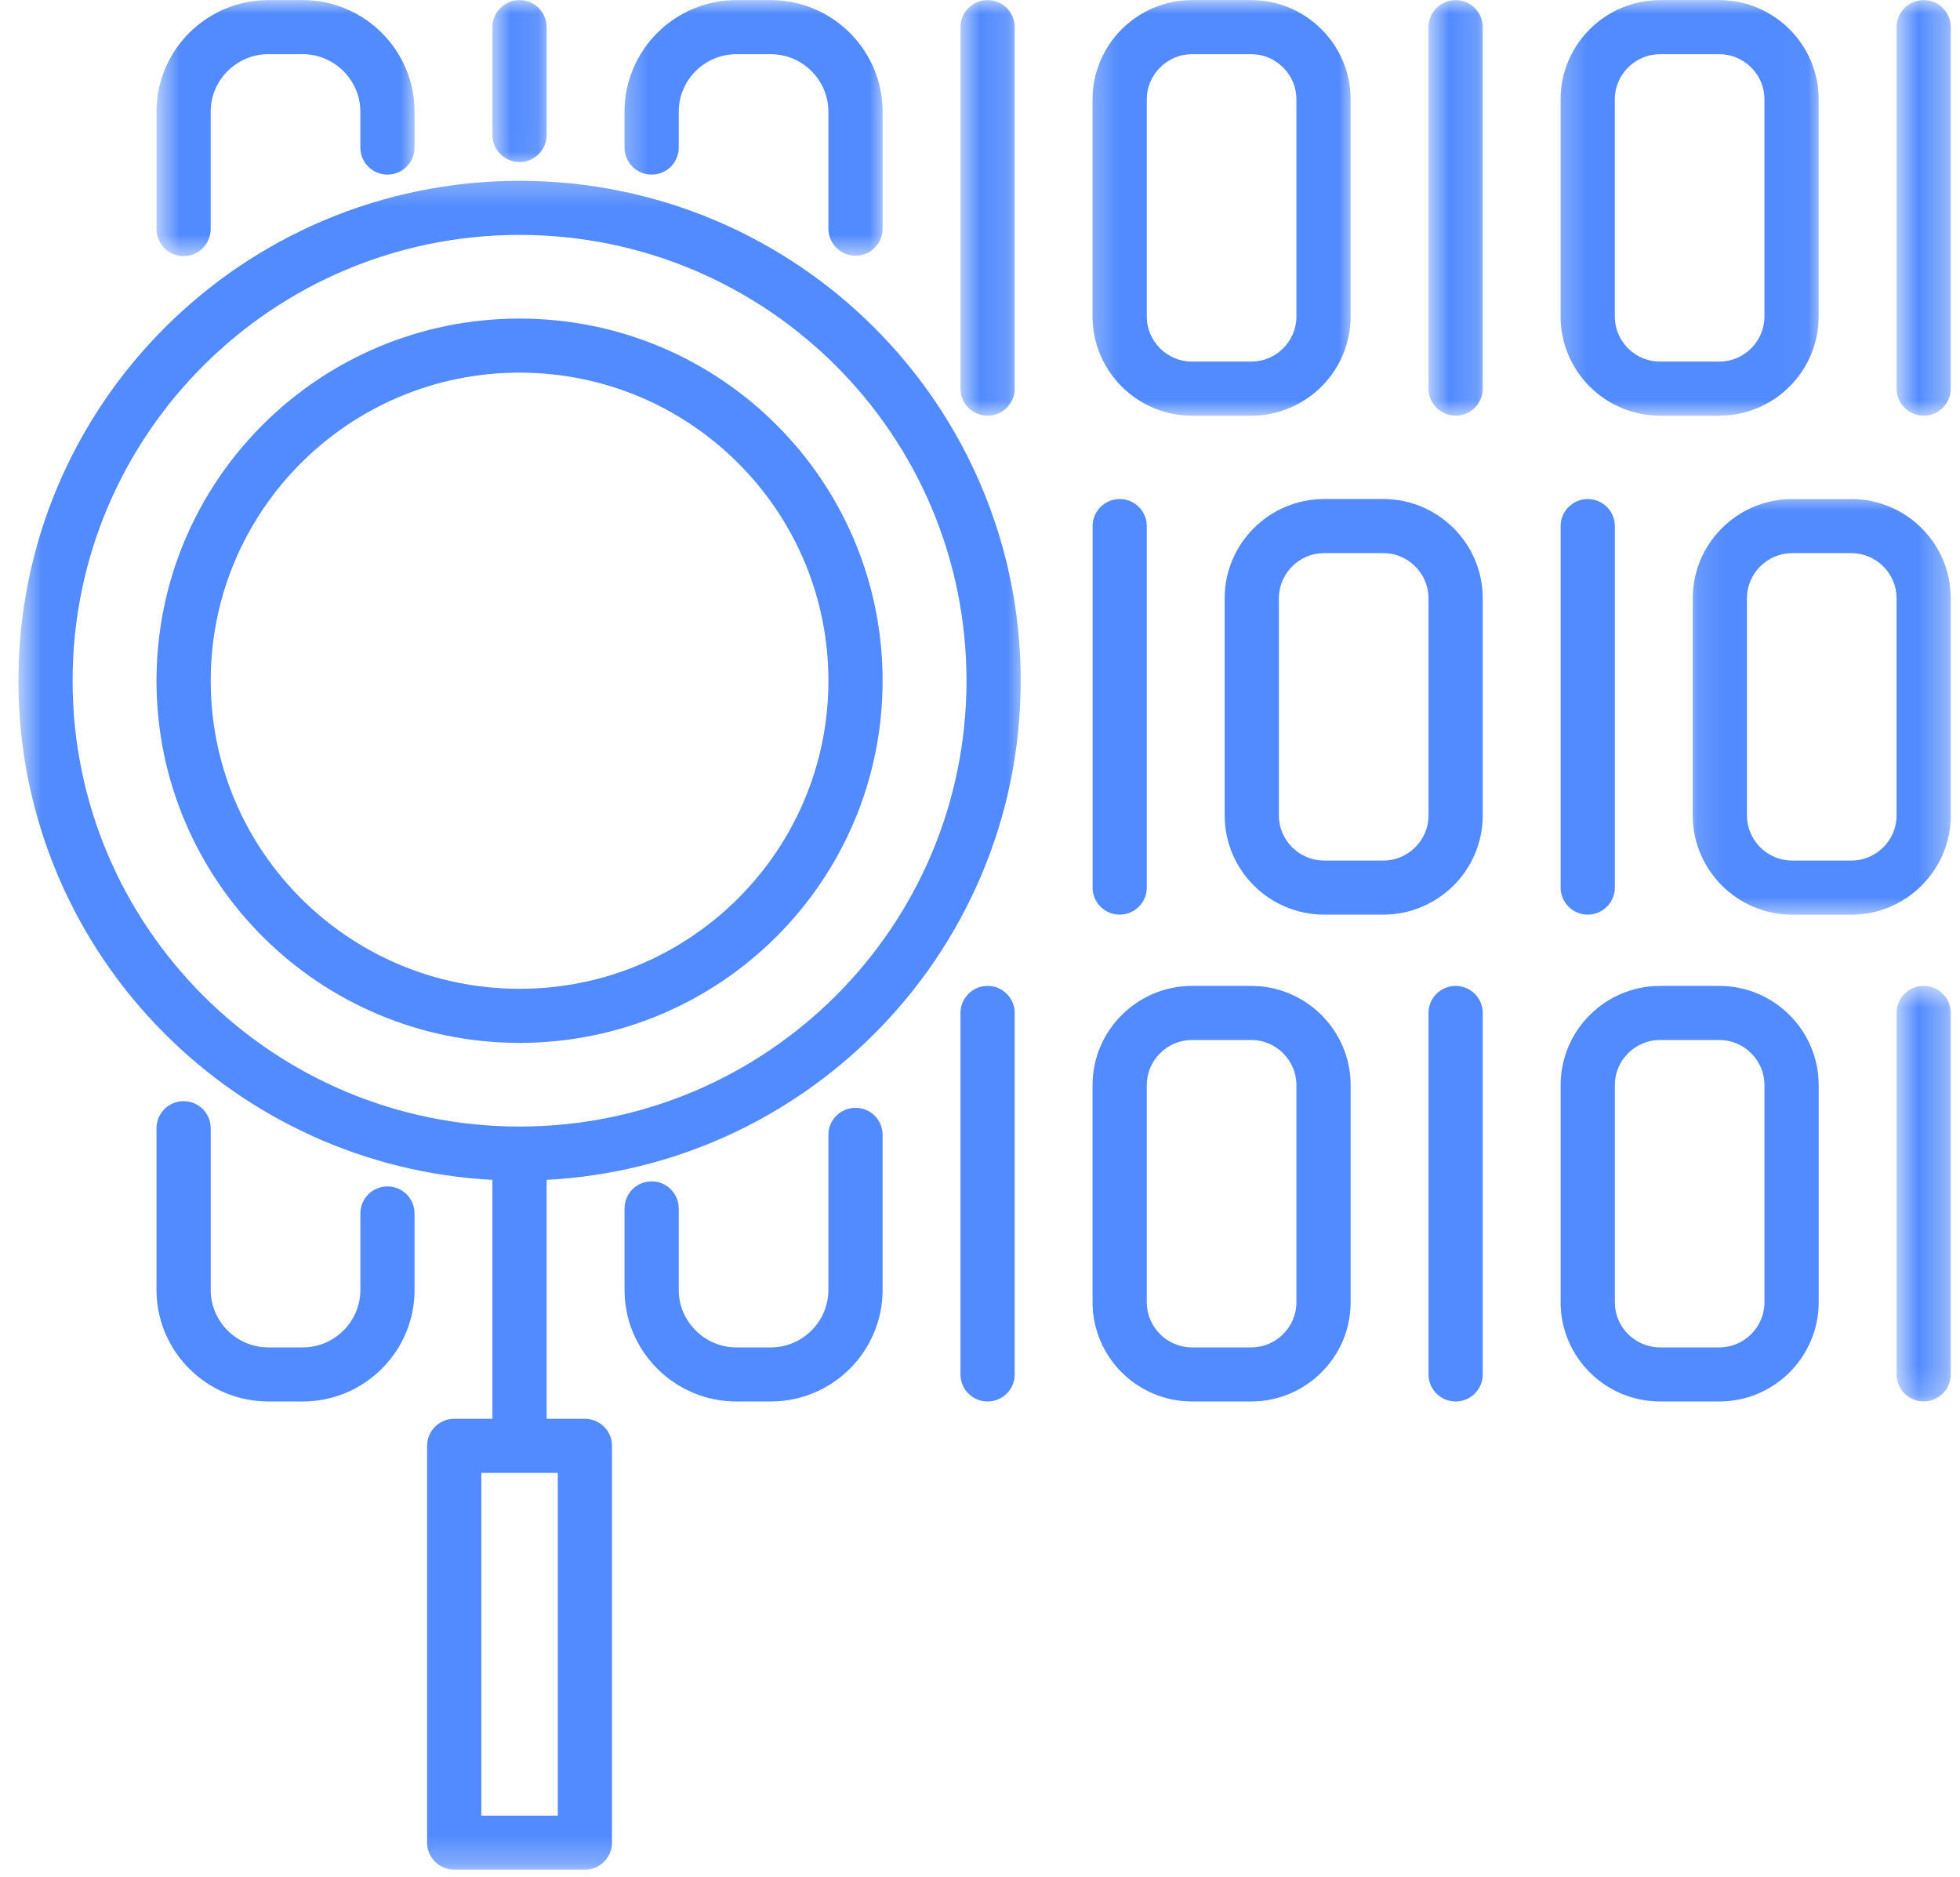 <svg width="71" height="68" viewBox="0 0 71 68" fill="none" xmlns="http://www.w3.org/2000/svg">
    <mask id="mask0_1137_29697" style="mask-type:luminance" maskUnits="userSpaceOnUse" x="5" y="0" width="11"
        height="10">
        <path d="M5.666 0H15.06V9.318H5.666V0Z" fill="white" />
    </mask>
    <g mask="url(#mask0_1137_29697)">
        <path
            d="M6.651 9.277C7.193 9.277 7.632 8.838 7.632 8.297V4.042C7.632 3.471 7.864 2.956 8.245 2.575C8.628 2.195 9.144 1.963 9.717 1.963H10.968C11.541 1.963 12.057 2.195 12.439 2.575C12.82 2.956 13.053 3.471 13.053 4.042V5.345C13.053 5.886 13.493 6.324 14.035 6.324C14.577 6.324 15.016 5.886 15.016 5.345V4.042C15.018 2.931 14.559 1.917 13.828 1.189C13.099 0.461 12.083 0.004 10.968 0.004H9.717C8.603 0.004 7.586 0.461 6.857 1.189C6.127 1.917 5.669 2.931 5.669 4.042V8.297C5.669 8.838 6.108 9.277 6.651 9.277Z"
            fill="#528BFF" />
    </g>
    <mask id="mask1_1137_29697" style="mask-type:luminance" maskUnits="userSpaceOnUse" x="17" y="0" width="3"
        height="6">
        <path d="M17.788 0H19.909V5.985H17.788V0Z" fill="white" />
    </mask>
    <g mask="url(#mask1_1137_29697)">
        <path
            d="M18.82 5.87C19.363 5.87 19.802 5.431 19.802 4.89V0.983C19.802 0.442 19.362 0.004 18.82 0.004C18.278 0.004 17.838 0.442 17.838 0.983V4.89C17.838 5.431 18.278 5.87 18.82 5.87Z"
            fill="#528BFF" />
    </g>
    <mask id="mask2_1137_29697" style="mask-type:luminance" maskUnits="userSpaceOnUse" x="22" y="0" width="11"
        height="10">
        <path d="M22.333 0H32.03V9.318H22.333V0Z" fill="white" />
    </mask>
    <g mask="url(#mask2_1137_29697)">
        <path
            d="M23.605 6.324C24.148 6.324 24.587 5.886 24.587 5.345V4.042C24.588 3.471 24.82 2.956 25.2 2.575C25.582 2.195 26.1 1.963 26.671 1.963H27.924C28.495 1.963 29.013 2.195 29.395 2.575C29.775 2.956 30.007 3.471 30.008 4.042V8.283C30.008 8.824 30.447 9.262 30.989 9.262C31.532 9.262 31.972 8.824 31.972 8.283V4.042C31.972 2.931 31.514 1.917 30.784 1.19C30.054 0.461 29.038 0.004 27.924 0.004H26.671C25.557 0.004 24.541 0.461 23.811 1.19C23.081 1.917 22.623 2.931 22.623 4.042V5.345C22.623 5.886 23.063 6.324 23.605 6.324Z"
            fill="#528BFF" />
    </g>
    <mask id="mask3_1137_29697" style="mask-type:luminance" maskUnits="userSpaceOnUse" x="34" y="0" width="3"
        height="16">
        <path d="M34.757 0H36.879V15.076H34.757V0Z" fill="white" />
    </mask>
    <g mask="url(#mask3_1137_29697)">
        <path
            d="M35.776 15.057C36.318 15.057 36.757 14.619 36.757 14.078V0.983C36.757 0.442 36.318 0.004 35.776 0.004C35.234 0.004 34.793 0.442 34.793 0.983V14.078C34.793 14.619 35.234 15.057 35.776 15.057Z"
            fill="#528BFF" />
    </g>
    <mask id="mask4_1137_29697" style="mask-type:luminance" maskUnits="userSpaceOnUse" x="39" y="0" width="10"
        height="16">
        <path d="M39.303 0H49V15.076H39.303V0Z" fill="white" />
    </mask>
    <g mask="url(#mask4_1137_29697)">
        <path
            d="M43.178 15.057H45.325C46.316 15.057 47.221 14.651 47.869 14.004C48.519 13.356 48.926 12.454 48.926 11.466V3.595C48.926 2.607 48.519 1.705 47.869 1.059C47.221 0.41 46.316 0.004 45.325 0.004H43.178C42.187 0.004 41.283 0.41 40.634 1.059C39.986 1.705 39.577 2.607 39.577 3.595V11.466C39.577 12.454 39.986 13.357 40.634 14.004C41.283 14.651 42.187 15.057 43.178 15.057ZM41.542 3.595C41.542 3.147 41.723 2.743 42.023 2.444C42.325 2.144 42.728 1.963 43.178 1.963H45.326C45.775 1.963 46.18 2.144 46.48 2.444C46.78 2.743 46.962 3.147 46.962 3.595V11.466C46.962 11.914 46.78 12.318 46.48 12.619C46.18 12.917 45.775 13.098 45.326 13.098H43.178C42.729 13.098 42.325 12.917 42.023 12.619C41.723 12.318 41.542 11.914 41.542 11.466V3.595Z"
            fill="#528BFF" />
    </g>
    <mask id="mask5_1137_29697" style="mask-type:luminance" maskUnits="userSpaceOnUse" x="51" y="0" width="3"
        height="16">
        <path d="M51.727 0H53.848V15.076H51.727V0Z" fill="white" />
    </mask>
    <g mask="url(#mask5_1137_29697)">
        <path
            d="M52.729 15.057C53.272 15.057 53.711 14.619 53.711 14.078V0.983C53.711 0.442 53.272 0.004 52.729 0.004C52.187 0.004 51.747 0.442 51.747 0.983V14.078C51.747 14.619 52.187 15.057 52.729 15.057Z"
            fill="#528BFF" />
    </g>
    <mask id="mask6_1137_29697" style="mask-type:luminance" maskUnits="userSpaceOnUse" x="56" y="0" width="10"
        height="16">
        <path d="M56.272 0H65.969V15.076H56.272V0Z" fill="white" />
    </mask>
    <g mask="url(#mask6_1137_29697)">
        <path
            d="M60.132 15.057H62.281C63.271 15.057 64.176 14.651 64.823 14.004C65.473 13.356 65.88 12.454 65.88 11.466V3.595C65.88 2.607 65.473 1.705 64.823 1.059C64.176 0.41 63.271 0.004 62.281 0.004H60.132C59.141 0.004 58.237 0.41 57.588 1.059C56.94 1.705 56.532 2.607 56.532 3.595V11.466C56.531 12.454 56.94 13.357 57.588 14.004C58.237 14.651 59.141 15.057 60.132 15.057ZM58.496 3.595C58.496 3.147 58.677 2.743 58.977 2.444C59.279 2.144 59.684 1.963 60.132 1.963H62.281C62.729 1.963 63.134 2.144 63.435 2.444C63.734 2.743 63.916 3.147 63.916 3.595V11.466C63.916 11.914 63.734 12.318 63.435 12.619C63.134 12.917 62.729 13.098 62.281 13.098H60.132C59.684 13.098 59.279 12.917 58.977 12.619C58.677 12.318 58.496 11.914 58.496 11.466V3.595Z"
            fill="#528BFF" />
    </g>
    <mask id="mask7_1137_29697" style="mask-type:luminance" maskUnits="userSpaceOnUse" x="68" y="0" width="3"
        height="16">
        <path d="M68.697 0H70.666V15.076H68.697V0Z" fill="white" />
    </mask>
    <g mask="url(#mask7_1137_29697)">
        <path
            d="M69.683 0.004C69.141 0.004 68.702 0.442 68.702 0.983V14.078C68.702 14.619 69.141 15.057 69.683 15.057C70.225 15.057 70.666 14.619 70.666 14.078V0.983C70.666 0.442 70.225 0.004 69.683 0.004Z"
            fill="#528BFF" />
    </g>
    <path
        d="M6.652 39.887C6.108 39.887 5.669 40.325 5.669 40.866V46.727C5.669 47.839 6.127 48.852 6.858 49.58C7.587 50.309 8.604 50.765 9.717 50.765H10.969C12.084 50.765 13.099 50.309 13.83 49.58C14.56 48.852 15.018 47.839 15.017 46.727V43.954C15.017 43.413 14.578 42.975 14.036 42.975C13.493 42.975 13.054 43.413 13.054 43.954V46.727C13.053 47.298 12.821 47.814 12.44 48.195C12.059 48.575 11.542 48.806 10.97 48.806H9.717C9.145 48.806 8.628 48.575 8.246 48.195C7.865 47.814 7.633 47.298 7.633 46.727V40.866C7.633 40.325 7.194 39.887 6.652 39.887Z"
        fill="#528BFF" />
    <path
        d="M23.606 42.792C23.064 42.792 22.623 43.232 22.623 43.773V46.727C22.623 47.839 23.081 48.852 23.812 49.58C24.541 50.308 25.558 50.765 26.671 50.765H27.924C29.038 50.765 30.054 50.308 30.784 49.58C31.514 48.852 31.972 47.839 31.972 46.727V41.107C31.972 40.567 31.532 40.128 30.99 40.128C30.447 40.128 30.008 40.567 30.008 41.107V46.727C30.007 47.298 29.775 47.813 29.395 48.195C29.013 48.575 28.497 48.806 27.924 48.806H26.671C26.1 48.806 25.582 48.574 25.201 48.195C24.82 47.813 24.588 47.298 24.587 46.727V43.773C24.587 43.232 24.148 42.792 23.606 42.792Z"
        fill="#528BFF" />
    <path
        d="M34.793 36.691V49.786C34.793 50.327 35.233 50.765 35.775 50.765C36.317 50.765 36.757 50.327 36.757 49.786V36.691C36.757 36.15 36.317 35.712 35.775 35.712C35.233 35.712 34.793 36.15 34.793 36.691Z"
        fill="#528BFF" />
    <path
        d="M43.178 50.765H45.325C46.316 50.765 47.221 50.359 47.869 49.712C48.519 49.065 48.926 48.162 48.926 47.174V39.303C48.926 38.315 48.519 37.413 47.869 36.767C47.221 36.118 46.316 35.712 45.325 35.712H43.178C42.187 35.712 41.283 36.118 40.634 36.767C39.985 37.413 39.577 38.315 39.577 39.303V47.174C39.577 48.162 39.985 49.065 40.634 49.712C41.283 50.359 42.187 50.765 43.178 50.765ZM41.542 39.303C41.542 38.855 41.723 38.451 42.023 38.151C42.324 37.852 42.728 37.671 43.178 37.671H45.326C45.775 37.671 46.18 37.852 46.48 38.151C46.78 38.451 46.962 38.855 46.962 39.303V47.174C46.962 47.622 46.78 48.026 46.48 48.327C46.18 48.625 45.775 48.806 45.326 48.806H43.178C42.729 48.806 42.324 48.625 42.023 48.327C41.723 48.026 41.542 47.622 41.542 47.174V39.303Z"
        fill="#528BFF" />
    <path
        d="M52.73 35.712C52.187 35.712 51.747 36.15 51.747 36.691V49.786C51.747 50.327 52.187 50.765 52.73 50.765C53.272 50.765 53.711 50.327 53.711 49.786V36.691C53.711 36.15 53.272 35.712 52.73 35.712Z"
        fill="#528BFF" />
    <path
        d="M60.133 50.765H62.281C63.272 50.765 64.176 50.359 64.824 49.712C65.474 49.065 65.881 48.162 65.881 47.174V39.303C65.881 38.315 65.474 37.413 64.824 36.767C64.176 36.118 63.272 35.712 62.281 35.712H60.133C59.142 35.712 58.237 36.118 57.589 36.767C56.94 37.413 56.533 38.315 56.533 39.303V47.174C56.532 48.162 56.94 49.065 57.589 49.712C58.237 50.359 59.142 50.765 60.133 50.765ZM58.497 39.303C58.497 38.855 58.678 38.451 58.977 38.151C59.279 37.852 59.684 37.671 60.133 37.671H62.281C62.73 37.671 63.135 37.852 63.435 38.151C63.735 38.451 63.917 38.855 63.917 39.303V47.174C63.917 47.622 63.735 48.026 63.435 48.327C63.135 48.625 62.73 48.806 62.281 48.806H60.133C59.684 48.806 59.279 48.625 58.977 48.327C58.678 48.026 58.497 47.622 58.497 47.174V39.303Z"
        fill="#528BFF" />
    <mask id="mask8_1137_29697" style="mask-type:luminance" maskUnits="userSpaceOnUse" x="68" y="35" width="3"
        height="16">
        <path d="M68.697 35.681H70.667V50.832H68.697V35.681Z" fill="white" />
    </mask>
    <g mask="url(#mask8_1137_29697)">
        <path
            d="M69.684 35.711C69.142 35.711 68.703 36.149 68.703 36.69V49.785C68.703 50.326 69.142 50.764 69.684 50.764C70.226 50.764 70.666 50.326 70.666 49.785V36.69C70.666 36.149 70.226 35.711 69.684 35.711Z"
            fill="#528BFF" />
    </g>
    <mask id="mask9_1137_29697" style="mask-type:luminance" maskUnits="userSpaceOnUse" x="61" y="17" width="10"
        height="17">
        <path d="M61.121 17.804H70.666V33.258H61.121V17.804Z" fill="white" />
    </mask>
    <g mask="url(#mask9_1137_29697)">
        <path
            d="M62.375 19.132C61.725 19.778 61.318 20.68 61.318 21.669V29.54C61.318 30.529 61.725 31.43 62.375 32.077C63.022 32.724 63.928 33.132 64.919 33.132H67.066C68.057 33.132 68.961 32.724 69.61 32.077C70.258 31.43 70.667 30.529 70.667 29.54V21.669C70.667 20.68 70.258 19.778 69.61 19.132C68.961 18.484 68.057 18.077 67.066 18.077H64.919C63.928 18.077 63.022 18.484 62.375 19.132ZM68.221 20.517C68.521 20.817 68.702 21.221 68.703 21.669V29.54C68.702 29.988 68.521 30.391 68.221 30.692C67.919 30.991 67.516 31.172 67.066 31.172H64.919C64.469 31.171 64.064 30.99 63.763 30.692C63.464 30.391 63.282 29.988 63.282 29.54V21.669C63.282 21.221 63.464 20.817 63.763 20.517C64.064 20.217 64.469 20.036 64.919 20.036H67.066C67.516 20.036 67.919 20.217 68.221 20.517Z"
            fill="#528BFF" />
    </g>
    <path
        d="M57.514 33.13C58.056 33.13 58.497 32.691 58.497 32.15V19.056C58.497 18.515 58.056 18.077 57.514 18.077C56.972 18.077 56.533 18.515 56.533 19.056V32.15C56.533 32.691 56.972 33.13 57.514 33.13Z"
        fill="#528BFF" />
    <path
        d="M45.42 19.131C44.77 19.777 44.363 20.679 44.363 21.668V29.539C44.363 30.528 44.77 31.43 45.42 32.076C46.068 32.723 46.972 33.13 47.963 33.13H50.111C51.102 33.13 52.006 32.723 52.655 32.076C53.304 31.43 53.711 30.528 53.711 29.539V21.668C53.712 20.679 53.304 19.777 52.655 19.131C52.006 18.483 51.102 18.076 50.111 18.076H47.963C46.972 18.076 46.068 18.483 45.42 19.131ZM51.265 20.516C51.566 20.817 51.747 21.22 51.747 21.668V29.539C51.747 29.987 51.566 30.39 51.265 30.691C50.965 30.99 50.56 31.172 50.111 31.172H47.963C47.514 31.17 47.109 30.989 46.809 30.691C46.509 30.39 46.327 29.987 46.327 29.539V21.668C46.327 21.22 46.509 20.817 46.809 20.516C47.109 20.216 47.514 20.035 47.963 20.035H50.111C50.56 20.035 50.965 20.216 51.265 20.516Z"
        fill="#528BFF" />
    <path
        d="M40.56 33.13C41.102 33.13 41.542 32.691 41.542 32.15V19.056C41.542 18.515 41.102 18.077 40.56 18.077C40.018 18.077 39.579 18.515 39.579 19.056V32.15C39.578 32.691 40.018 33.13 40.56 33.13Z"
        fill="#528BFF" />
    <mask id="mask10_1137_29697" style="mask-type:luminance" maskUnits="userSpaceOnUse" x="0" y="6" width="38"
        height="62">
        <path d="M0.667 6.288H37.181V67.727H0.667V6.288Z" fill="white" />
    </mask>
    <g mask="url(#mask10_1137_29697)">
        <path
            d="M17.838 42.738V51.393H16.454C16.194 51.393 15.941 51.498 15.759 51.68C15.575 51.862 15.471 52.114 15.471 52.372V66.745C15.471 67.003 15.575 67.255 15.759 67.437C15.941 67.62 16.194 67.725 16.454 67.725H21.187C21.447 67.725 21.699 67.62 21.882 67.437C22.064 67.255 22.17 67.003 22.17 66.745V52.372C22.17 52.114 22.064 51.862 21.882 51.68C21.699 51.498 21.447 51.393 21.187 51.393H19.802V42.738C24.422 42.493 28.591 40.522 31.657 37.462C34.941 34.188 36.974 29.655 36.974 24.658C36.974 19.66 34.941 15.127 31.657 11.854C28.375 8.579 23.83 6.55 18.821 6.55C13.81 6.55 9.266 8.579 5.984 11.854C2.7 15.127 0.667 19.66 0.667 24.658C0.667 29.655 2.7 34.188 5.984 37.462C9.05 40.522 13.219 42.493 17.838 42.738ZM18.82 8.509C23.294 8.509 27.335 10.315 30.269 13.239C33.2 16.164 35.009 20.196 35.011 24.658C35.009 29.121 33.2 33.151 30.269 36.076C27.335 39.001 23.294 40.806 18.82 40.806C14.347 40.806 10.305 39.001 7.372 36.076C4.441 33.151 2.63 29.119 2.63 24.658C2.63 20.196 4.441 16.164 7.372 13.239C10.305 10.315 14.347 8.509 18.82 8.509ZM20.206 65.766H17.435V53.352H20.206V65.766Z"
            fill="#528BFF" />
    </g>
    <path
        d="M9.521 33.933C11.898 36.306 15.192 37.776 18.82 37.776C22.449 37.776 25.744 36.306 28.12 33.933C30.499 31.562 31.972 28.276 31.972 24.658C31.972 21.038 30.499 17.752 28.12 15.382C25.744 13.009 22.449 11.539 18.82 11.54C15.192 11.539 11.898 13.009 9.521 15.382C7.143 17.752 5.669 21.038 5.669 24.658C5.669 28.276 7.143 31.562 9.521 33.933ZM10.909 16.767C12.937 14.745 15.728 13.499 18.82 13.498C21.913 13.499 24.704 14.745 26.731 16.767C28.757 18.789 30.007 21.573 30.009 24.658C30.007 27.743 28.757 30.526 26.731 32.548C24.703 34.569 21.913 35.817 18.82 35.817C15.728 35.817 12.937 34.569 10.909 32.548C8.884 30.526 7.633 27.743 7.633 24.658C7.633 21.573 8.884 18.789 10.909 16.767Z"
        fill="#528BFF" />
</svg>